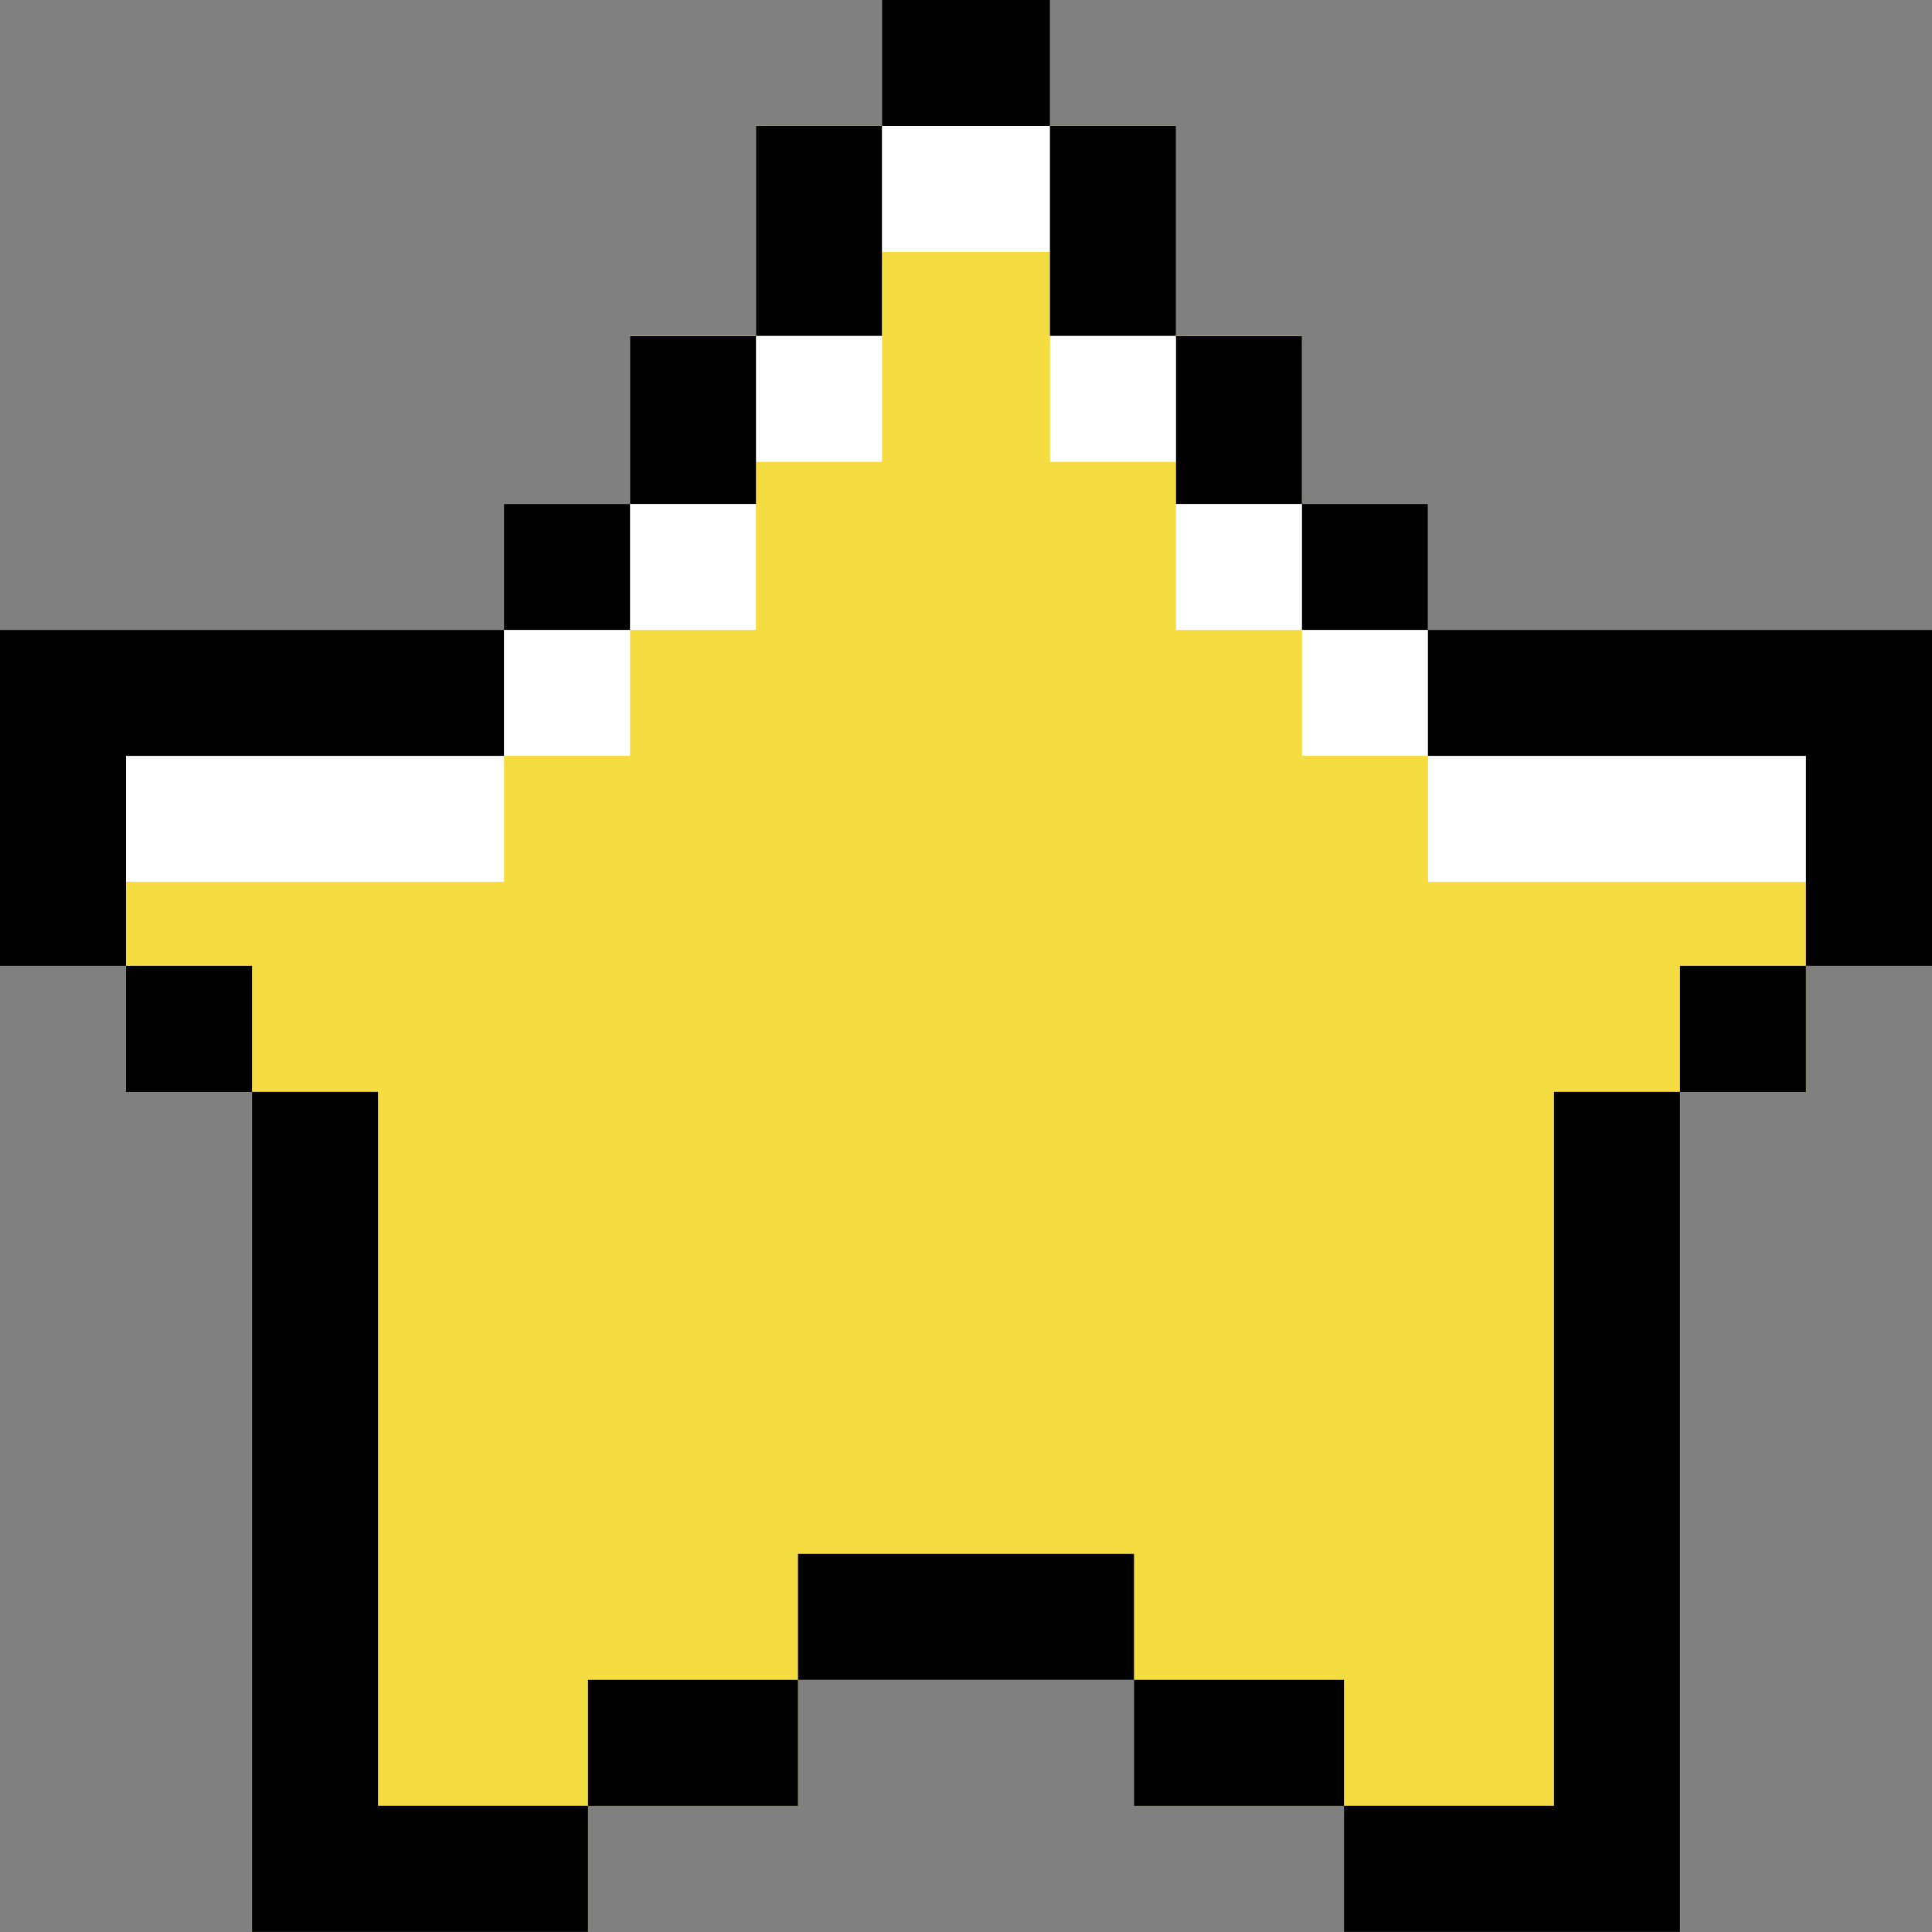 <svg width="20" height="20" viewBox="0 0 20 20" fill="none" xmlns="http://www.w3.org/2000/svg">
<rect x="0" y="0" width="20" height="20" fill="#808080" stroke="none"/>
<path d="M20 6.521H20V6.521H18.696H14.783V5.216H13.478V3.477H12.174V1.303H10.87V-0.001H9.131V1.303H7.826V3.477H6.522V5.216H5.218V6.521H1.305V6.521H0V9.999H0H1.305V11.303H2.609V18.694V19.129V19.999H6.087V19.129V18.694V18.694H8.261V17.39V17.39H11.739V17.39V18.694H13.913V18.694V19.999H17.391V19.129V18.694V11.303H18.696V9.999H20V6.521Z" fill="#F5DC41"/>
<path d="M14.783 6.521V5.216H13.478V3.477H12.174V1.303H10.87V-0.001H9.131V1.303H7.826V3.477H6.522V5.216H5.218V6.521H0V9.129H1.305H5.218V7.825H6.522V6.521H7.826V5.216V4.782H9.131V3.477V2.608H10.87V3.477V4.782H12.174V5.216V6.521H13.478V7.825H14.783V9.129H18.696H20V6.521H14.783Z" fill="white"/>
<path d="M5.217 6.521H0V7.825V9.999H1.304V7.825H5.217V6.521H6.522V5.217H5.217V6.521Z" fill="black"/>
<path d="M2.609 9.999H1.304V11.304H2.609V9.999Z" fill="black"/>
<path d="M9.13 1.303H7.826V3.477H9.13V1.303Z" fill="black"/>
<path d="M7.826 3.478H6.522V5.217H7.826V3.478Z" fill="black"/>
<path d="M12.174 1.303H10.869V3.477H12.174V1.303Z" fill="black"/>
<path d="M13.478 3.478H12.174V5.217H13.478V3.478Z" fill="black"/>
<path d="M8.261 17.39H6.087V18.695H8.261V17.39Z" fill="black"/>
<path d="M2.609 19.129V19.999H6.087V18.694H3.913V11.303H2.609V18.694V19.129Z" fill="black"/>
<path d="M18.695 9.999H17.391V11.304H18.695V9.999Z" fill="black"/>
<path d="M16.087 18.694H13.913V19.999H17.391V19.129V18.694V11.303H16.087V18.694Z" fill="black"/>
<path d="M14.782 6.521V5.217H13.478V6.521H14.782V7.825H18.695V9.999H20V7.825V6.521H14.782Z" fill="black"/>
<path d="M13.913 17.39H11.739V18.695H13.913V17.39Z" fill="black"/>
<path d="M10.87 -0.001H9.13V1.304H10.87V-0.001Z" fill="black"/>
<path d="M11.739 16.086H8.261V17.39H11.739V16.086Z" fill="black"/>
</svg>
